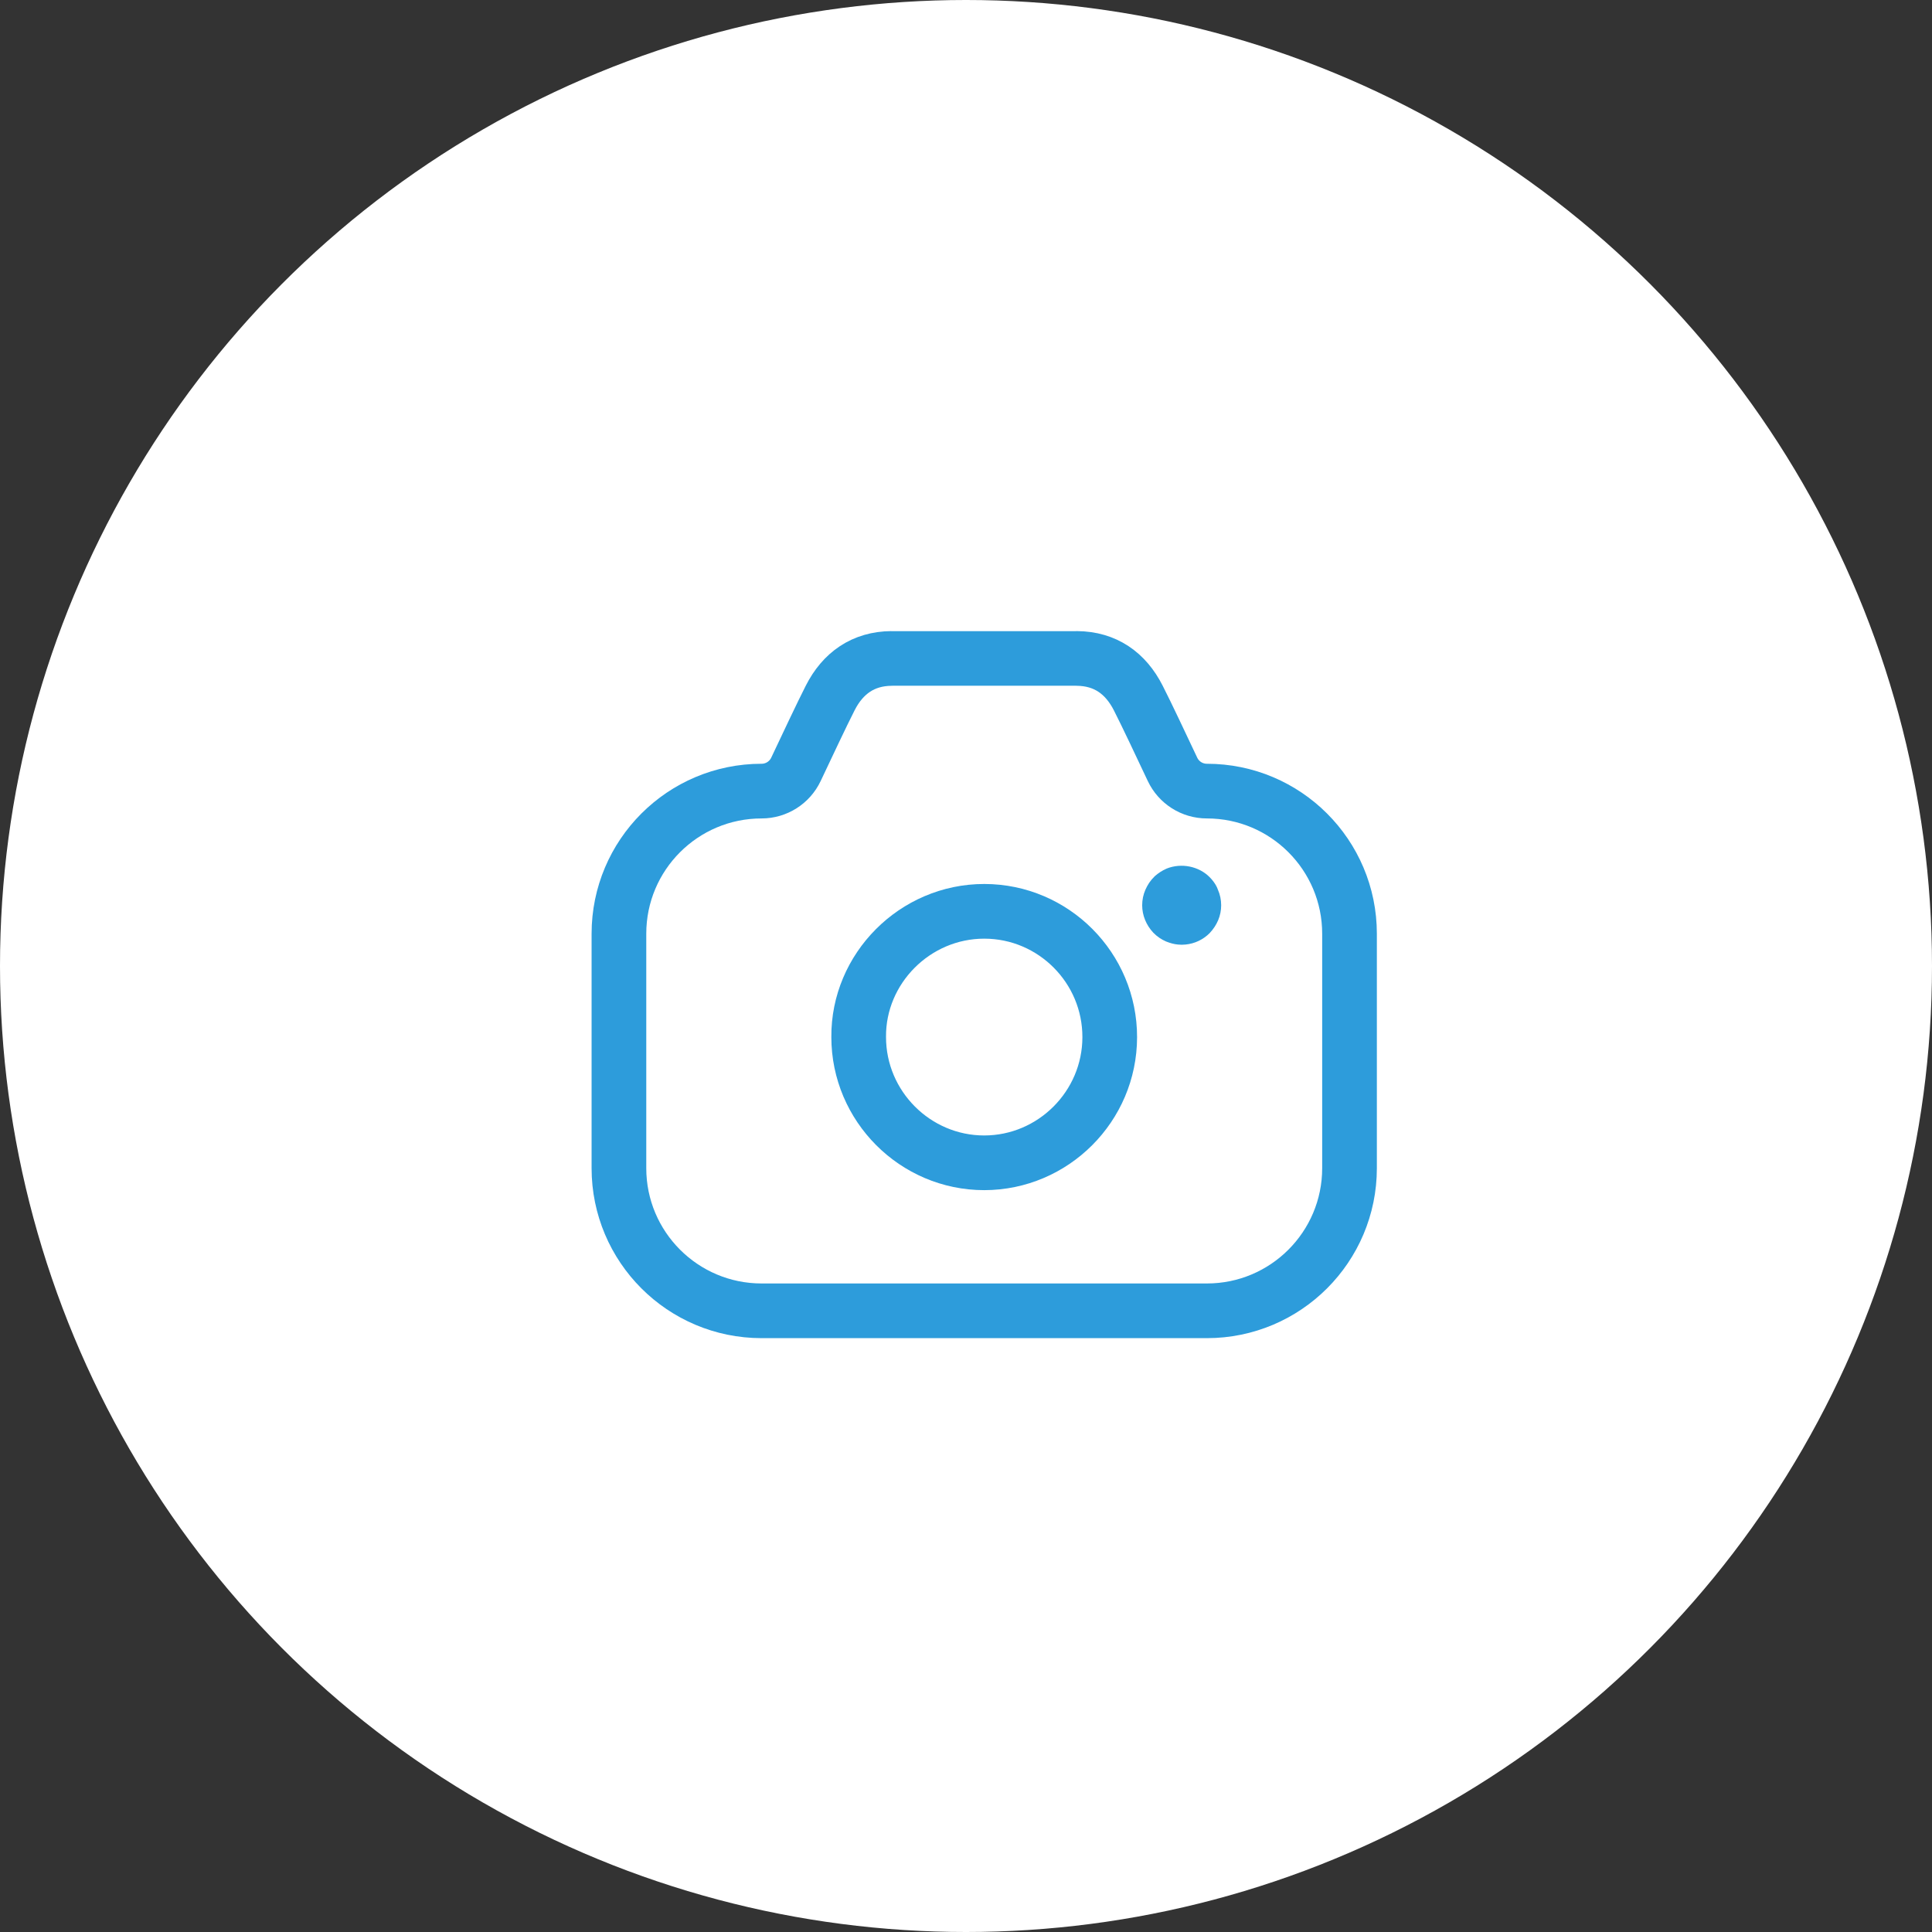 <svg width="53" height="53" viewBox="0 0 53 53" fill="none" xmlns="http://www.w3.org/2000/svg">
<rect x="0" y="0" width="53" height="53" fill="#333333" stroke="none"/>
<circle cx="26.5" cy="26.5" r="26.5" fill="white"/>
<path fill-rule="evenodd" clip-rule="evenodd" d="M33.108 21.702V21.702C32.703 21.702 32.337 21.469 32.165 21.105C31.854 20.447 31.459 19.605 31.225 19.147C30.879 18.465 30.319 18.069 29.543 18.063C29.53 18.062 24.469 18.062 24.456 18.063C23.68 18.069 23.121 18.465 22.775 19.147C22.542 19.605 22.146 20.447 21.835 21.105C21.663 21.469 21.296 21.702 20.893 21.702V21.702C18.731 21.702 16.979 23.454 16.979 25.615V32.046C16.979 34.206 18.731 35.959 20.893 35.959H33.108C35.269 35.959 37.021 34.206 37.021 32.046V25.615C37.021 23.454 35.269 21.702 33.108 21.702Z" stroke="#2D9CDB" stroke-width="1.5" stroke-linecap="round" stroke-linejoin="round"/>
<path fill-rule="evenodd" clip-rule="evenodd" d="M23.556 28.447C23.555 30.346 25.106 31.9 27.002 31.899C28.894 31.896 30.44 30.349 30.443 28.455C30.447 26.552 28.902 25.002 27.004 25C25.095 24.998 23.541 26.574 23.556 28.447Z" stroke="#2D9CDB" stroke-width="1.5" stroke-linecap="round" stroke-linejoin="round"/>
<path d="M32.311 25.911C32.206 25.901 32.103 25.873 31.987 25.827C31.858 25.77 31.747 25.697 31.639 25.587C31.445 25.381 31.333 25.112 31.333 24.834C31.333 24.686 31.363 24.54 31.422 24.407C31.482 24.273 31.552 24.16 31.678 24.037C31.774 23.953 31.873 23.885 32.008 23.826C32.407 23.668 32.883 23.762 33.18 24.059C33.269 24.147 33.344 24.253 33.385 24.342L33.41 24.405C33.47 24.54 33.5 24.686 33.5 24.834C33.5 25.117 33.389 25.38 33.184 25.598C33.006 25.777 32.773 25.887 32.524 25.911L32.417 25.917L32.311 25.911Z" fill="#2D9CDB"/>
</svg>
